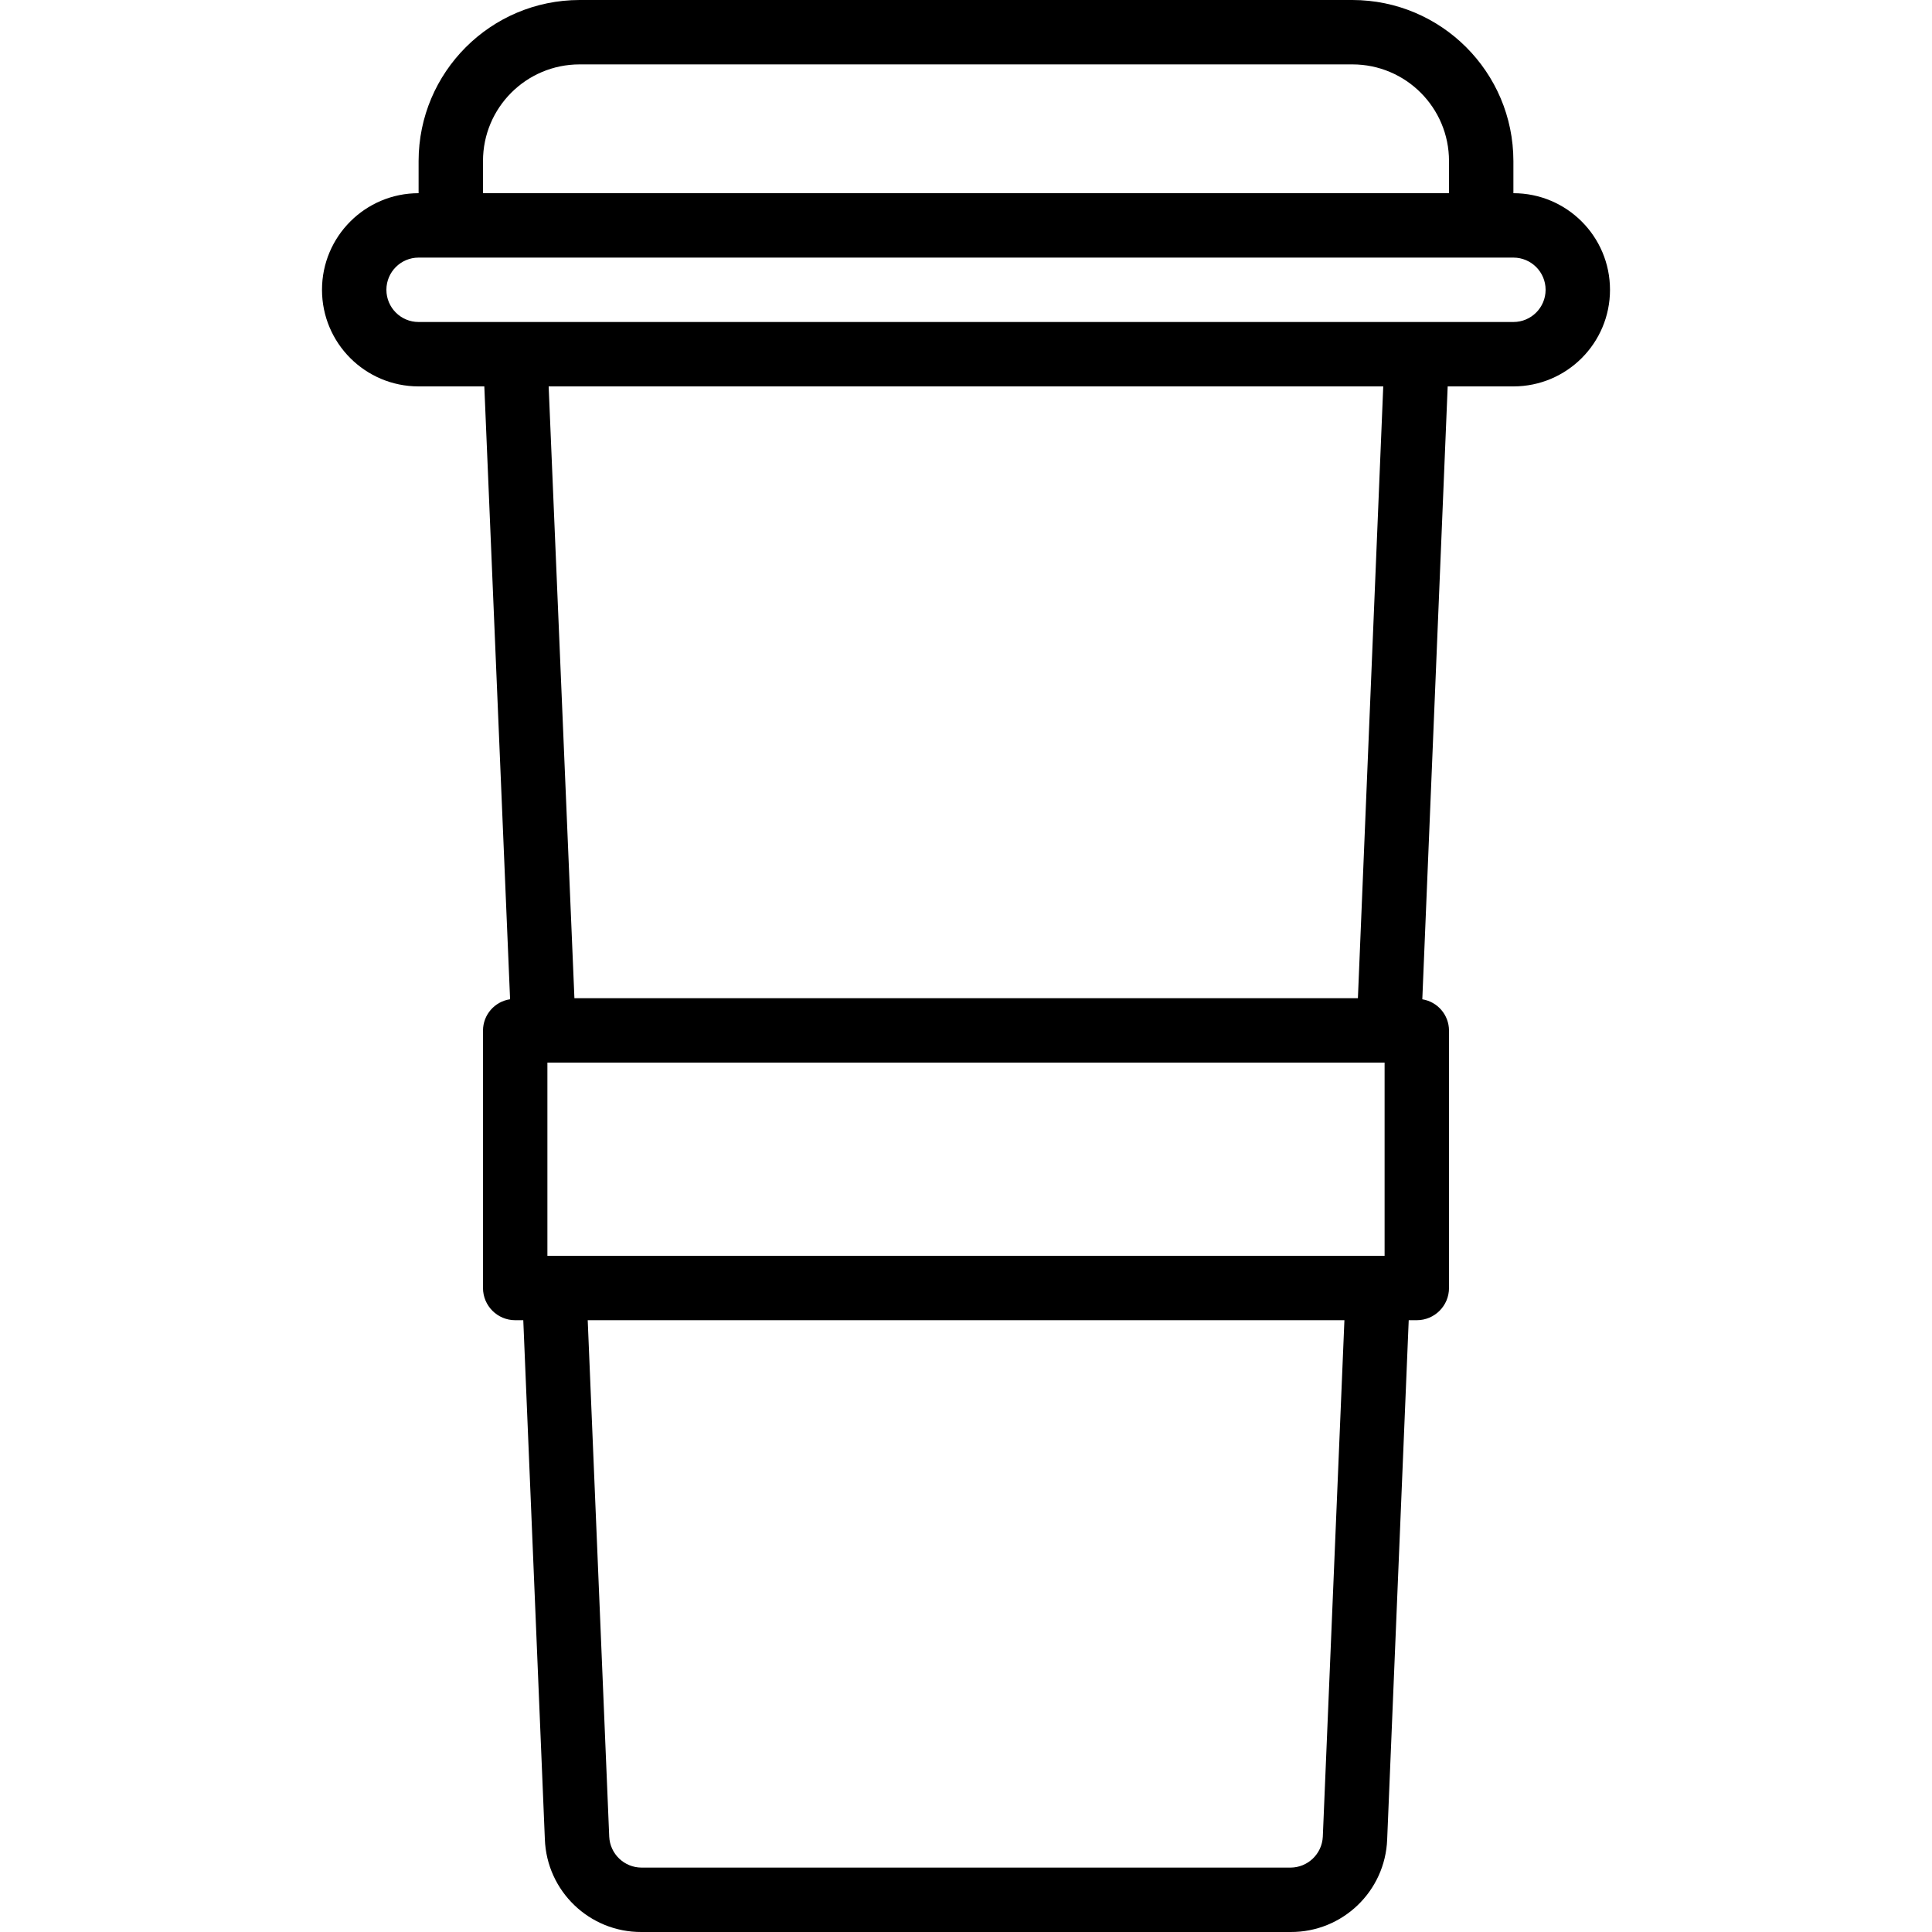 <?xml version="1.0" encoding="iso-8859-1"?>
<!-- Generator: Adobe Illustrator 19.0.0, SVG Export Plug-In . SVG Version: 6.00 Build 0)  -->
<svg version="1.1" id="Capa_1" xmlns="http://www.w3.org/2000/svg" xmlns:xlink="http://www.w3.org/1999/xlink" x="0px" y="0px"
	 viewBox="0 0 480 480" style="enable-background:new 0 0 480 480;" xml:space="preserve">
<g>
	<g>
		<path d="M376,48v-8c-0.026-22.08-17.92-39.974-40-40H144c-22.08,0.026-39.974,17.92-40,40v8c-13.255,0-24,10.745-24,24
			s10.745,24,24,24h16.328l6.4,152.264c-3.843,0.568-6.699,3.852-6.728,7.736v64c0,4.418,3.582,8,8,8h2.008l5.36,128.944
			c0.458,12.907,11.085,23.116,24,23.056H320.64c12.905,0.065,23.529-10.128,24-23.024L349.992,328H352c4.418,0,8-3.582,8-8v-64
			c-0.029-3.849-2.832-7.115-6.632-7.728L359.672,96H376c13.255,0,24-10.745,24-24S389.255,48,376,48z M120,40
			c0-13.255,10.745-24,24-24h192c13.255,0,24,10.745,24,24v8H120V40z M328.648,456.336c-0.212,4.272-3.723,7.635-8,7.664H159.36
			c-4.286-0.029-7.8-3.406-8-7.688L146.016,328h188L328.648,456.336z M344,312H136v-48h208V312z M136.312,96h207.352l-6.296,152
			H142.712L136.312,96z M376,80H104c-4.418,0-8-3.582-8-8s3.582-8,8-8h272c4.418,0,8,3.582,8,8S380.418,80,376,80z"/>
	</g>
</g>
<g>
</g>
<g>
</g>
<g>
</g>
<g>
</g>
<g>
</g>
<g>
</g>
<g>
</g>
<g>
</g>
<g>
</g>
<g>
</g>
<g>
</g>
<g>
</g>
<g>
</g>
<g>
</g>
<g>
</g>
</svg>

